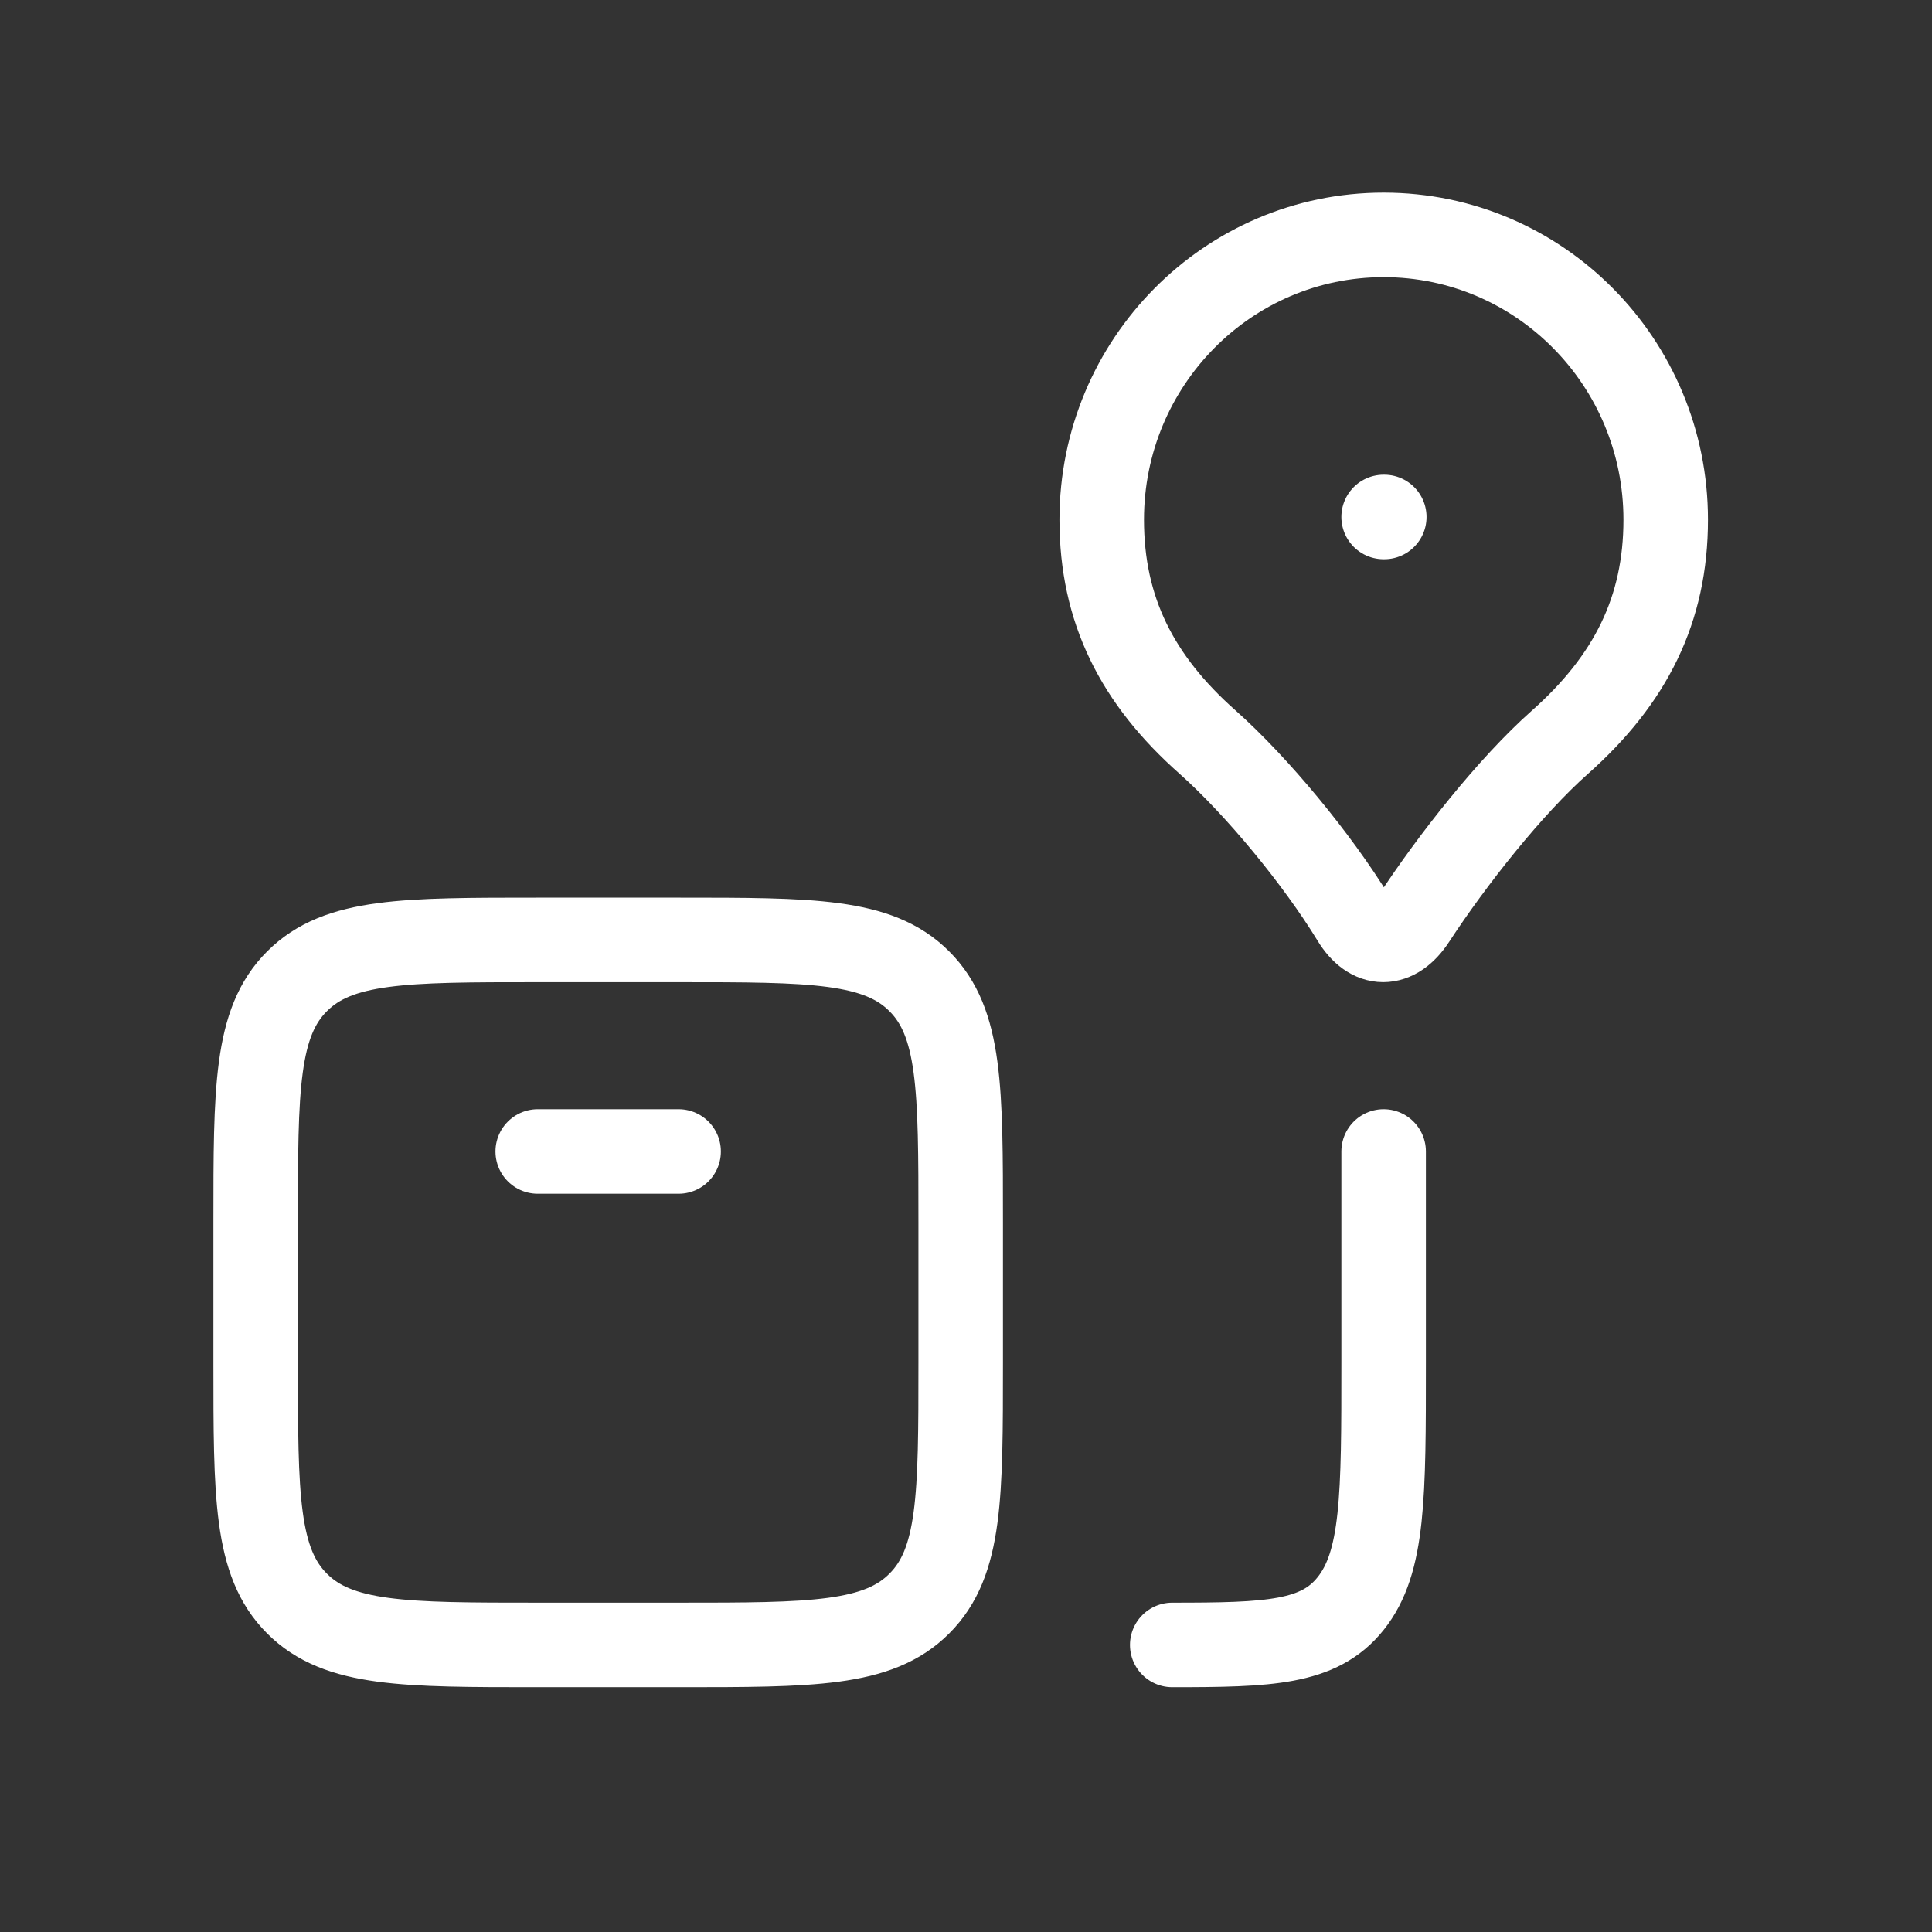 <svg width="12" height="12" viewBox="0 0 12 12" fill="none" xmlns="http://www.w3.org/2000/svg">
<rect x="0" y="0" width="12" height="12" fill="#333333" stroke="none"/>
<g id="hugeicons:shipment-tracking">
<path id="Vector" d="M3.34 7.152H4.215M8.594 7.152V8.465C8.594 9.291 8.594 9.704 8.389 9.96C8.193 10.206 7.883 10.217 7.281 10.217M8.598 3.211H8.594M4.215 10.217H3.34C2.514 10.217 2.101 10.217 1.845 9.96C1.588 9.704 1.588 9.291 1.588 8.465V7.59C1.588 6.764 1.588 6.351 1.845 6.095C2.101 5.838 2.514 5.838 3.34 5.838H4.215C5.041 5.838 5.454 5.838 5.71 6.095C5.967 6.351 5.967 6.764 5.967 7.59V8.465C5.967 9.291 5.967 9.704 5.71 9.96C5.454 10.217 5.041 10.217 4.215 10.217ZM8.594 1.459C7.627 1.459 6.843 2.251 6.843 3.228C6.843 3.787 7.062 4.221 7.5 4.609C7.808 4.883 8.182 5.337 8.407 5.705C8.514 5.882 8.667 5.882 8.782 5.705C9.018 5.344 9.381 4.883 9.689 4.61C10.127 4.221 10.346 3.787 10.346 3.228C10.346 2.251 9.562 1.459 8.594 1.459Z" stroke="white" stroke-width="0.525" stroke-linecap="round" stroke-linejoin="round"/>
</g>
</svg>
